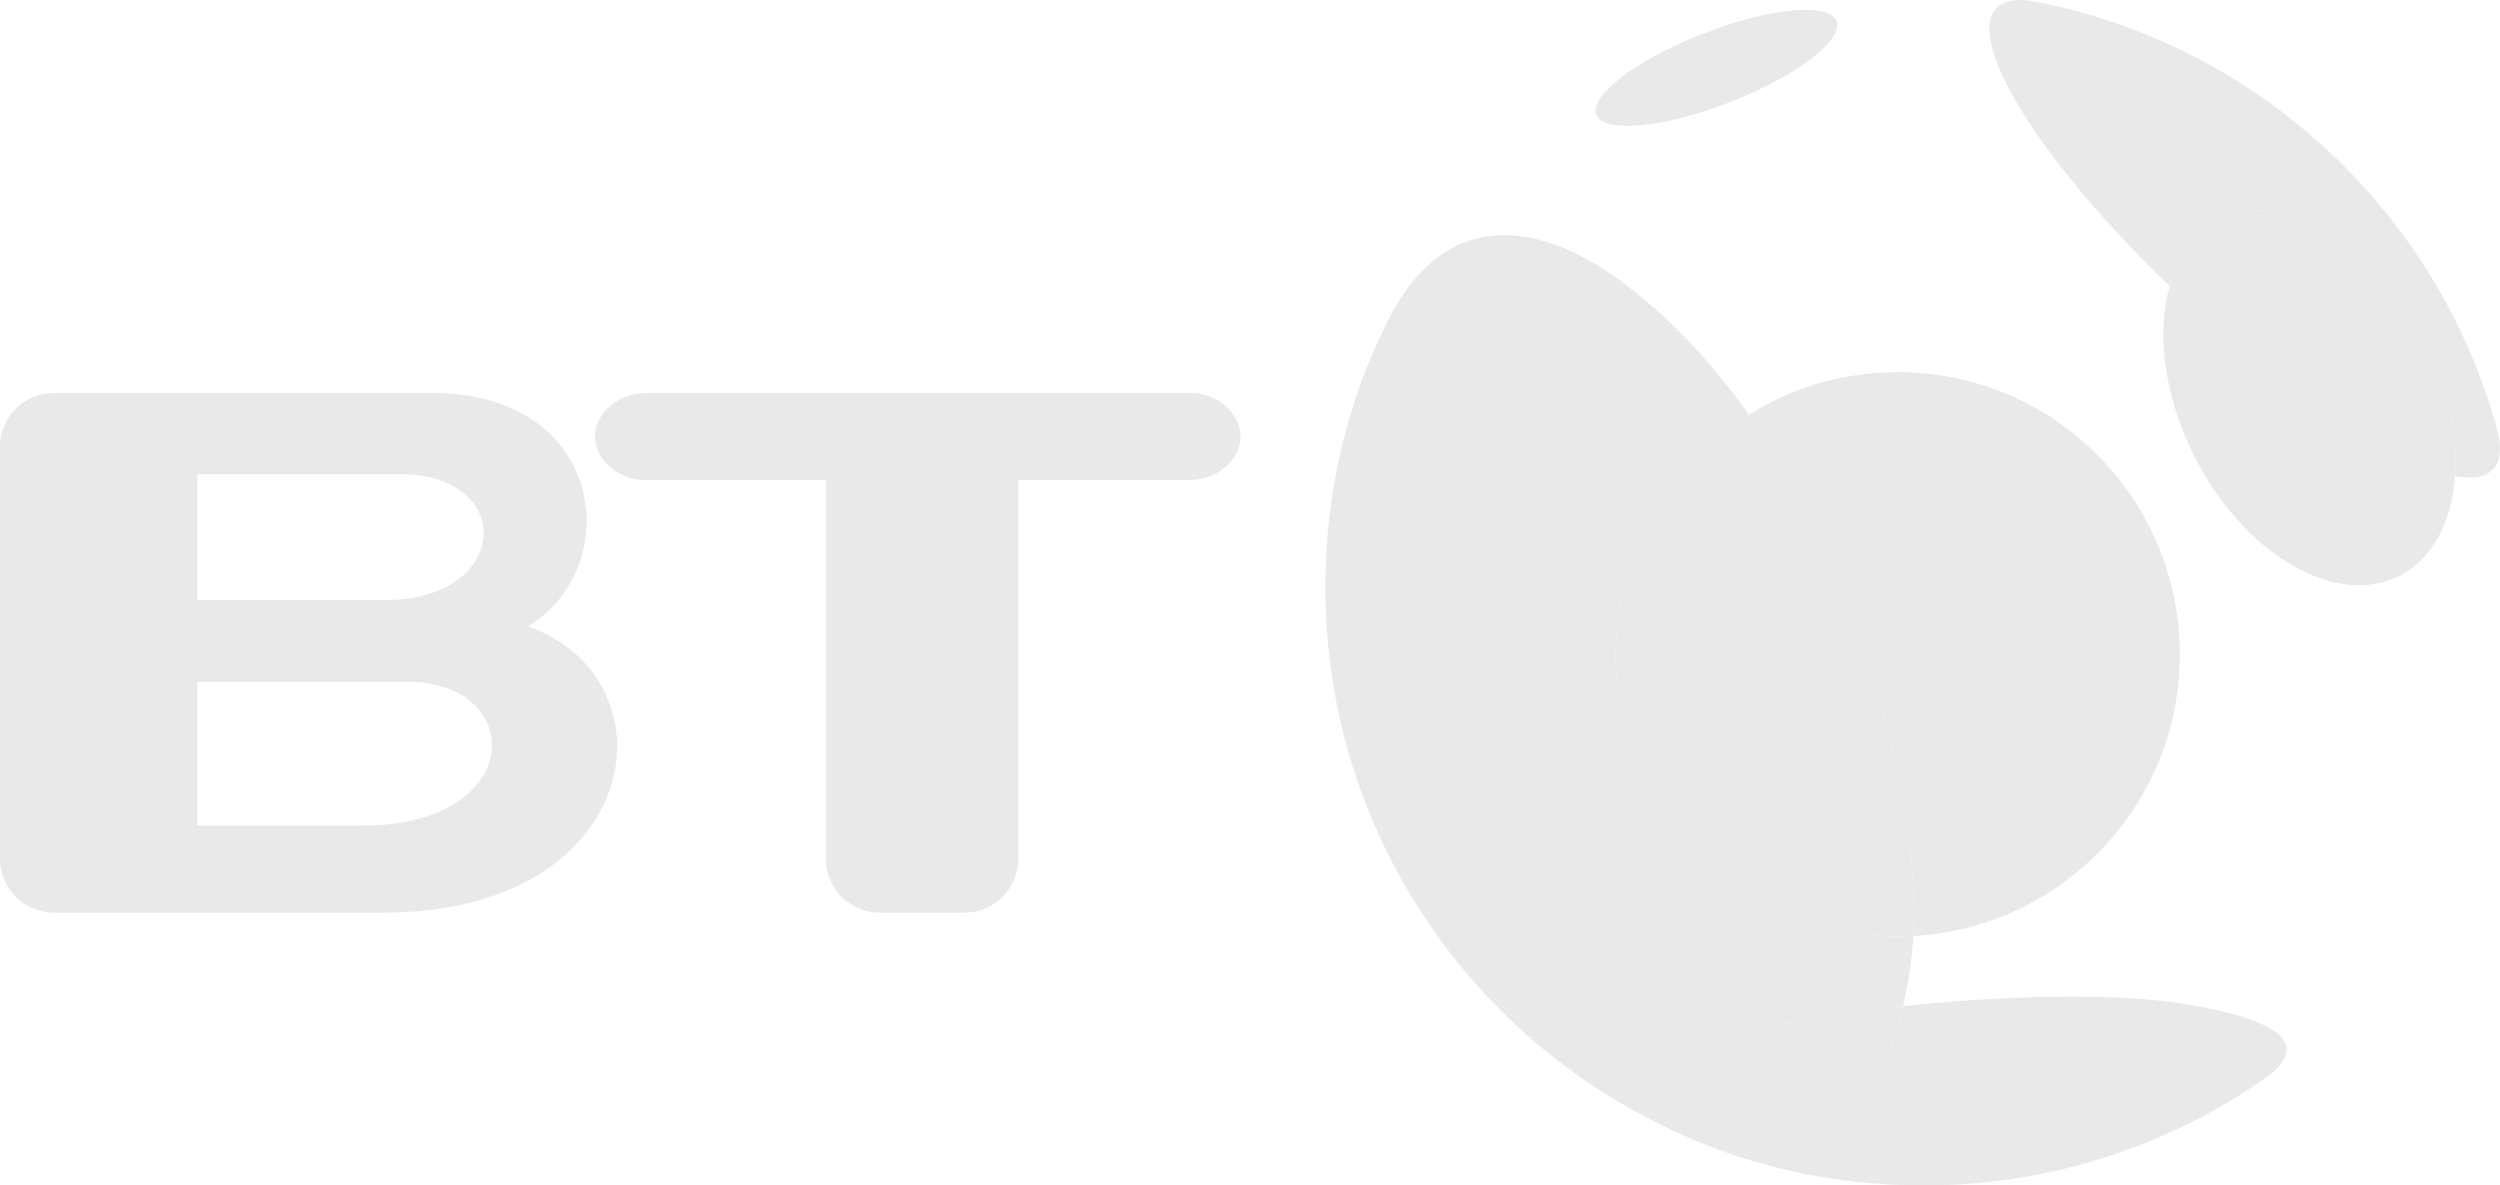 <?xml version="1.0" encoding="utf-8"?>
<!-- Generator: Adobe Illustrator 15.1.0, SVG Export Plug-In . SVG Version: 6.00 Build 0)  -->
<!DOCTYPE svg PUBLIC "-//W3C//DTD SVG 1.1//EN" "http://www.w3.org/Graphics/SVG/1.1/DTD/svg11.dtd">
<svg version="1.1" id="Layer_2" xmlns="http://www.w3.org/2000/svg" xmlns:xlink="http://www.w3.org/1999/xlink" x="0px" y="0px"
	 width="598.151px" height="283.637px" viewBox="0 0 598.151 283.637" enable-background="new 0 0 598.151 283.637"
	 xml:space="preserve">
<path fill="#E9E9E9" d="M439.419,5.049c1.766,4.539-9.675,13.236-25.56,19.399c-15.836,6.193-30.145,7.529-31.914,2.992
	c-1.768-4.539,9.674-13.209,25.559-19.399C423.34,1.852,437.65,0.514,439.419,5.049z"/>
<path fill="#E9E9E9" d="M587.399,113.964c-0.811,10.917-5.365,19.803-13.365,23.833c-15.24,7.674-37.203-5.186-49.057-28.7
	c-7.234-14.371-9.031-29.396-5.869-40.645l-0.006,0.006c1.305,1.227,2.631,2.475,3.977,3.723
	c25.225,23.381,50.471,39.387,64.316,41.791L587.399,113.964z"/>
<path fill="#E9E9E9" d="M587.395,113.972c-13.846-2.404-39.092-18.41-64.316-41.791c-1.346-1.248-2.672-2.496-3.977-3.723
	l0.006-0.006c2.021-7.193,6.062-12.859,12-15.848c15.24-7.676,37.201,5.184,49.057,28.702c5.631,11.178,7.967,22.76,7.234,32.658
	L587.395,113.972z"/>
<path fill="#E9E9E9" d="M587.399,113.964c0.732-9.898-1.604-21.48-7.234-32.658c-11.855-23.518-33.816-36.377-49.057-28.702
	c-5.938,2.988-9.979,8.654-12,15.848v0.014c0,0-0.002-0.004-0.006-0.008C488.658,39.22,470.216,10.01,477.609,2.034
	c1.654-1.783,4.469-2.361,8.197-1.861l0.006,0.002c53.87,9.934,97.188,50.153,111.612,102.38l-0.004,0.004
	c1.186,4.344,0.957,7.688-0.904,9.691c-1.785,1.936-4.93,2.449-9.121,1.723L587.399,113.964z"/>
<g>
	<path fill="#E9E9E9" d="M457.754,223.951c35.581-1.923,63.79-31.377,63.79-67.388c0-37.302-30.189-67.518-67.493-67.518
		c-13.07,0-25.266,3.723-35.604,10.151c6.455,9.099,12.821,19.983,18.427,32.945C448.118,158.141,459.386,194.038,457.754,223.951z"
		/>
	<path fill="#E9E9E9" d="M407.448,250.079c10.766-3.991,28.712-7.303,47.904-9.358c0.518-2.281,0.988-4.689,1.401-7.248
		c0.499-3.088,0.823-6.271,1.001-9.521c-1.227,0.066-2.46,0.105-3.703,0.105c-37.302,0-67.492-30.239-67.492-67.493
		c0-24.232,12.768-45.449,31.888-57.366c-14.643-20.711-29.799-31.983-37.532-36.482c-13.627-7.928-34.931-13.371-48.737,13.794
		c-9.769,19.202-15.074,41.007-15.074,63.993c0,56.771,33.074,105.854,81.04,128.988C388.296,264.586,384.7,258.475,407.448,250.079
		z"/>
	<path fill="#E9E9E9" d="M386.559,156.563c0,37.254,30.19,67.493,67.492,67.493c1.243,0,2.477-0.039,3.703-0.105
		c1.632-29.913-9.637-65.811-20.881-91.809c-5.605-12.962-11.972-23.846-18.427-32.945
		C399.327,111.115,386.559,132.331,386.559,156.563z"/>
	<path fill="#E9E9E9" d="M522.83,240.227c-16.252-2.71-42.888-2.14-67.478,0.494c-9.125,40.223-33.706,38.5-47.762,32.917
		c-3.209-1.27-6.141-2.548-9.23-4.038c0.072,0.036-0.074-0.036,0,0c18.604,9.169,39.682,14.037,61.854,14.037
		c30.209,0,58.184-9.355,81.284-25.327C550.41,252.148,551.627,245.014,522.83,240.227z"/>
	<path fill="#E9E9E9" d="M455.352,240.721c-19.192,2.056-37.139,5.367-47.904,9.358c-22.748,8.396-19.151,14.507-9.305,19.411
		c3.09,1.49,6.238,2.878,9.447,4.147C421.646,279.221,446.227,280.943,455.352,240.721z"/>
</g>
<g>
	<g>
		<path fill="#E9E9E9" d="M126.359,149.867c23.275-14.142,18.81-55.85-23.04-55.85h-90.48C5.824,94.017,0,99.792,0,106.816v98.729
			c0,7.014,5.824,12.82,12.839,12.82H91.64C154.303,218.365,162.128,162.609,126.359,149.867z M47.213,113.468h48.634
			c27.73,0,26.364,30.085-3.69,30.085H47.213V113.468z M86.456,197.543H47.213v-34.42h50.264
			C125.938,163.135,126.209,197.543,86.456,197.543z"/>
		<path fill="#E9E9E9" d="M285.215,94.037H153.998c-5.724,0-11.652,4.66-11.652,10.402c0,5.727,5.928,10.375,11.652,10.375h43.583
			v90.731c0,6.98,5.822,12.82,12.843,12.82h20.397c7.063,0,12.831-5.84,12.831-12.82v-90.731h41.563
			c5.698,0,11.605-4.648,11.605-10.375C296.821,98.697,290.913,94.037,285.215,94.037z"/>
	</g>
</g>
</svg>
